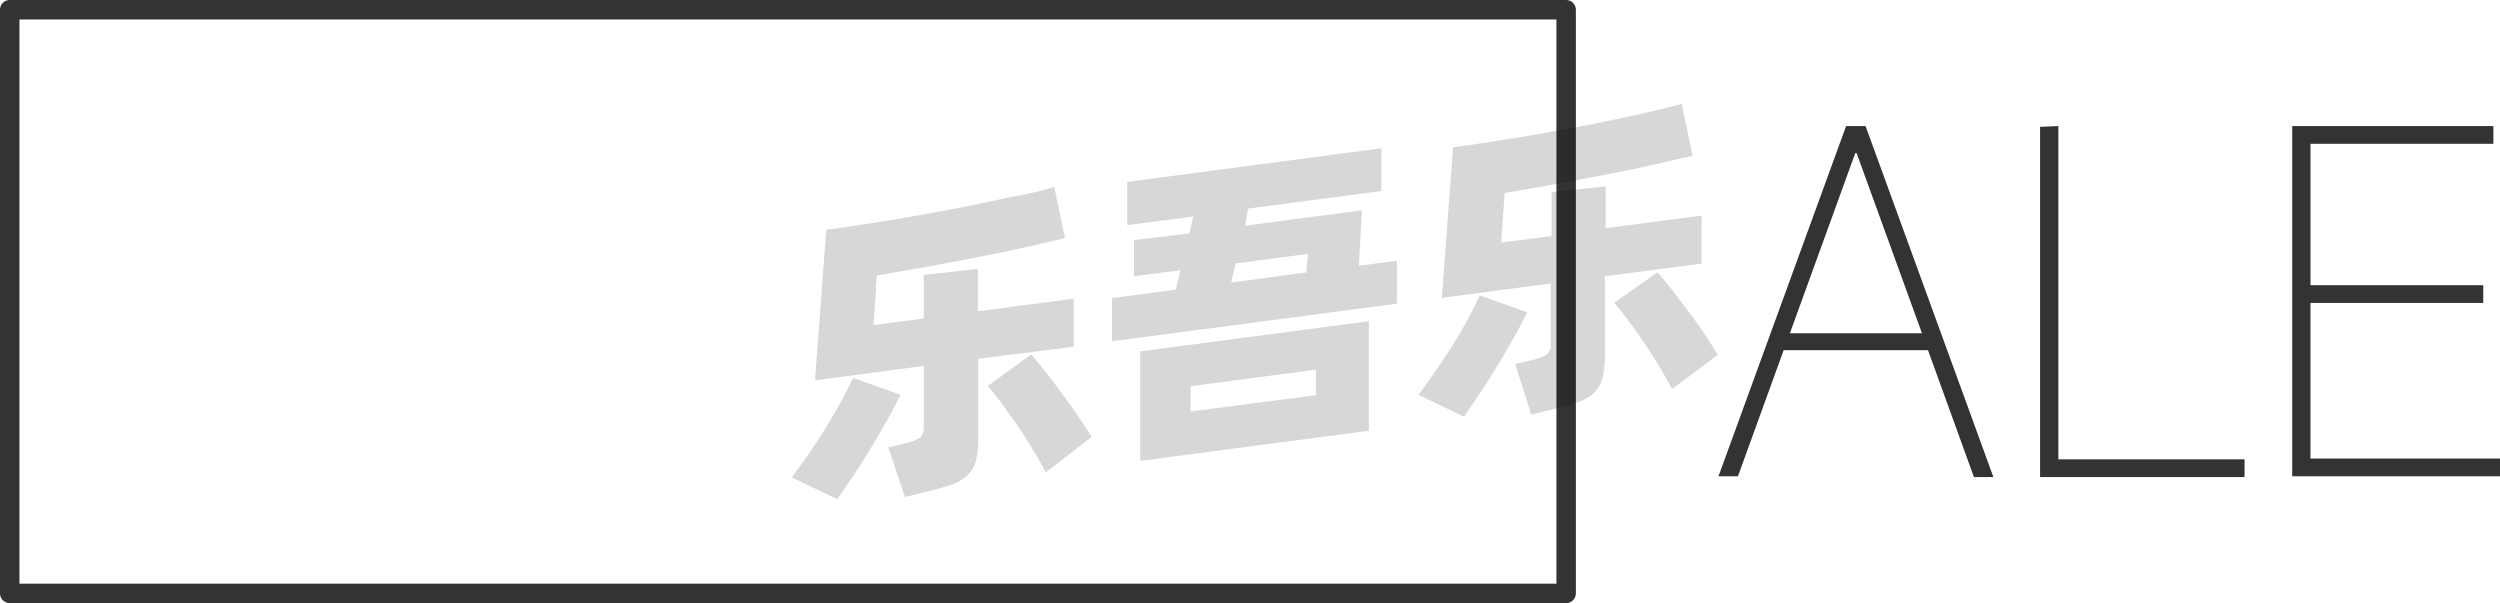 <svg xmlns="http://www.w3.org/2000/svg" viewBox="0 0 128.5 31"><defs><style>.cls-1{fill:none;stroke:#333;stroke-linejoin:round;}.cls-2{opacity:0.16;}.cls-3{fill:#333;}</style></defs><title>4-006</title><g id="图层_2" data-name="图层 2"><g id="_4-001_4-010" data-name="4-001——4-010"><g id="_4-006" data-name="4-006"><rect class="cls-1" x="0.5" y="0.5" width="80" height="30"/><g class="cls-2"><path d="M46.28,20.29c-.17.37-.39.79-.65,1.25s-.54.95-.84,1.44-.6,1-.9,1.43-.59.88-.85,1.25L40.7,24.54c.27-.37.56-.77.87-1.22s.61-.9.89-1.36.55-.91.79-1.36.44-.83.59-1.18Zm4-1.85v4.12a4.1,4.1,0,0,1-.13,1.17,1.74,1.74,0,0,1-.45.73,2.42,2.42,0,0,1-.81.46c-.33.11-.73.23-1.21.34l-1.17.29L45.66,23l.9-.22a2.73,2.73,0,0,0,.72-.27.65.65,0,0,0,.2-.55V18.81l-5.59.74.58-7.74c.62-.08,1.28-.18,2-.29s1.4-.22,2.11-.34l2.14-.39c.71-.13,1.4-.27,2.06-.41S52,10.11,52.62,10s1.11-.26,1.57-.39l.55,2.63-2.08.48c-.76.17-1.57.34-2.41.5l-2.6.49-2.58.45-.17,2.55,2.58-.34V14.13l2.78-.31V16l4.93-.65v2.47ZM53,18.22c.17.19.39.45.65.78s.54.69.83,1.08.58.79.86,1.2.54.81.77,1.18l-2.36,1.82c-.18-.35-.4-.74-.65-1.15s-.51-.83-.79-1.24l-.81-1.14c-.27-.36-.51-.66-.73-.91Z"/><path d="M71.8,13.4v2.21L57.16,17.54V15.32l3.27-.43.25-1-2.39.31V12.34L61.13,12l.21-.87-3.4.44V9.35L71,7.62v2.2l-6.85.9L64,11.6l6-.79-.15,2.85ZM58.61,18.06l11.75-1.55v5.63L58.61,23.69Zm2.59,3.09,6.44-.84V19l-6.44.85Zm2.08-6.63L67.15,14l.07-.95-3.71.49Z"/><path d="M78.49,16.05c-.17.37-.39.79-.65,1.25s-.54.95-.84,1.44-.6,1-.9,1.43-.59.88-.85,1.25l-2.34-1.13c.27-.36.56-.76.87-1.21s.61-.9.9-1.36.55-.91.79-1.36.43-.83.58-1.18Zm4-1.85v4.12a4.05,4.05,0,0,1-.14,1.17,1.56,1.56,0,0,1-.45.73,2.12,2.12,0,0,1-.8.45c-.33.12-.74.23-1.22.35l-1.17.29-.83-2.6.9-.21a2.17,2.17,0,0,0,.72-.28.6.6,0,0,0,.21-.54V14.57l-5.6.74.58-7.74c.62-.08,1.28-.18,2-.29s1.4-.22,2.11-.34l2.14-.39c.72-.13,1.4-.27,2.07-.41s1.28-.27,1.87-.41,1.1-.26,1.56-.39L87,8l-2.07.48c-.77.17-1.57.34-2.42.5s-1.71.33-2.59.49l-2.58.45-.18,2.55,2.59-.34V9.88l2.78-.3v2.15l4.93-.65v2.47ZM85.19,14q.27.29.66.78l.83,1.08c.29.39.58.79.86,1.2s.53.81.76,1.18L85.94,20c-.18-.35-.4-.74-.65-1.16s-.51-.82-.79-1.23-.54-.78-.81-1.14-.51-.66-.72-.91Z"/></g><path class="cls-3" d="M102.46,24.52h-1L99.1,18H91.68l-2.35,6.48h-1l6.56-18h1ZM95.36,7.87,92,17.13h6.79L95.43,7.87Z"/><path class="cls-3" d="M105.8,6.48V23.61h9.57v.91H104.86v-18Z"/><path class="cls-3" d="M118.76,15.57v8h9.74v.91H117.82v-18h10.34v.91h-9.4v7.27h8.88v.91Z"/></g></g></g></svg>